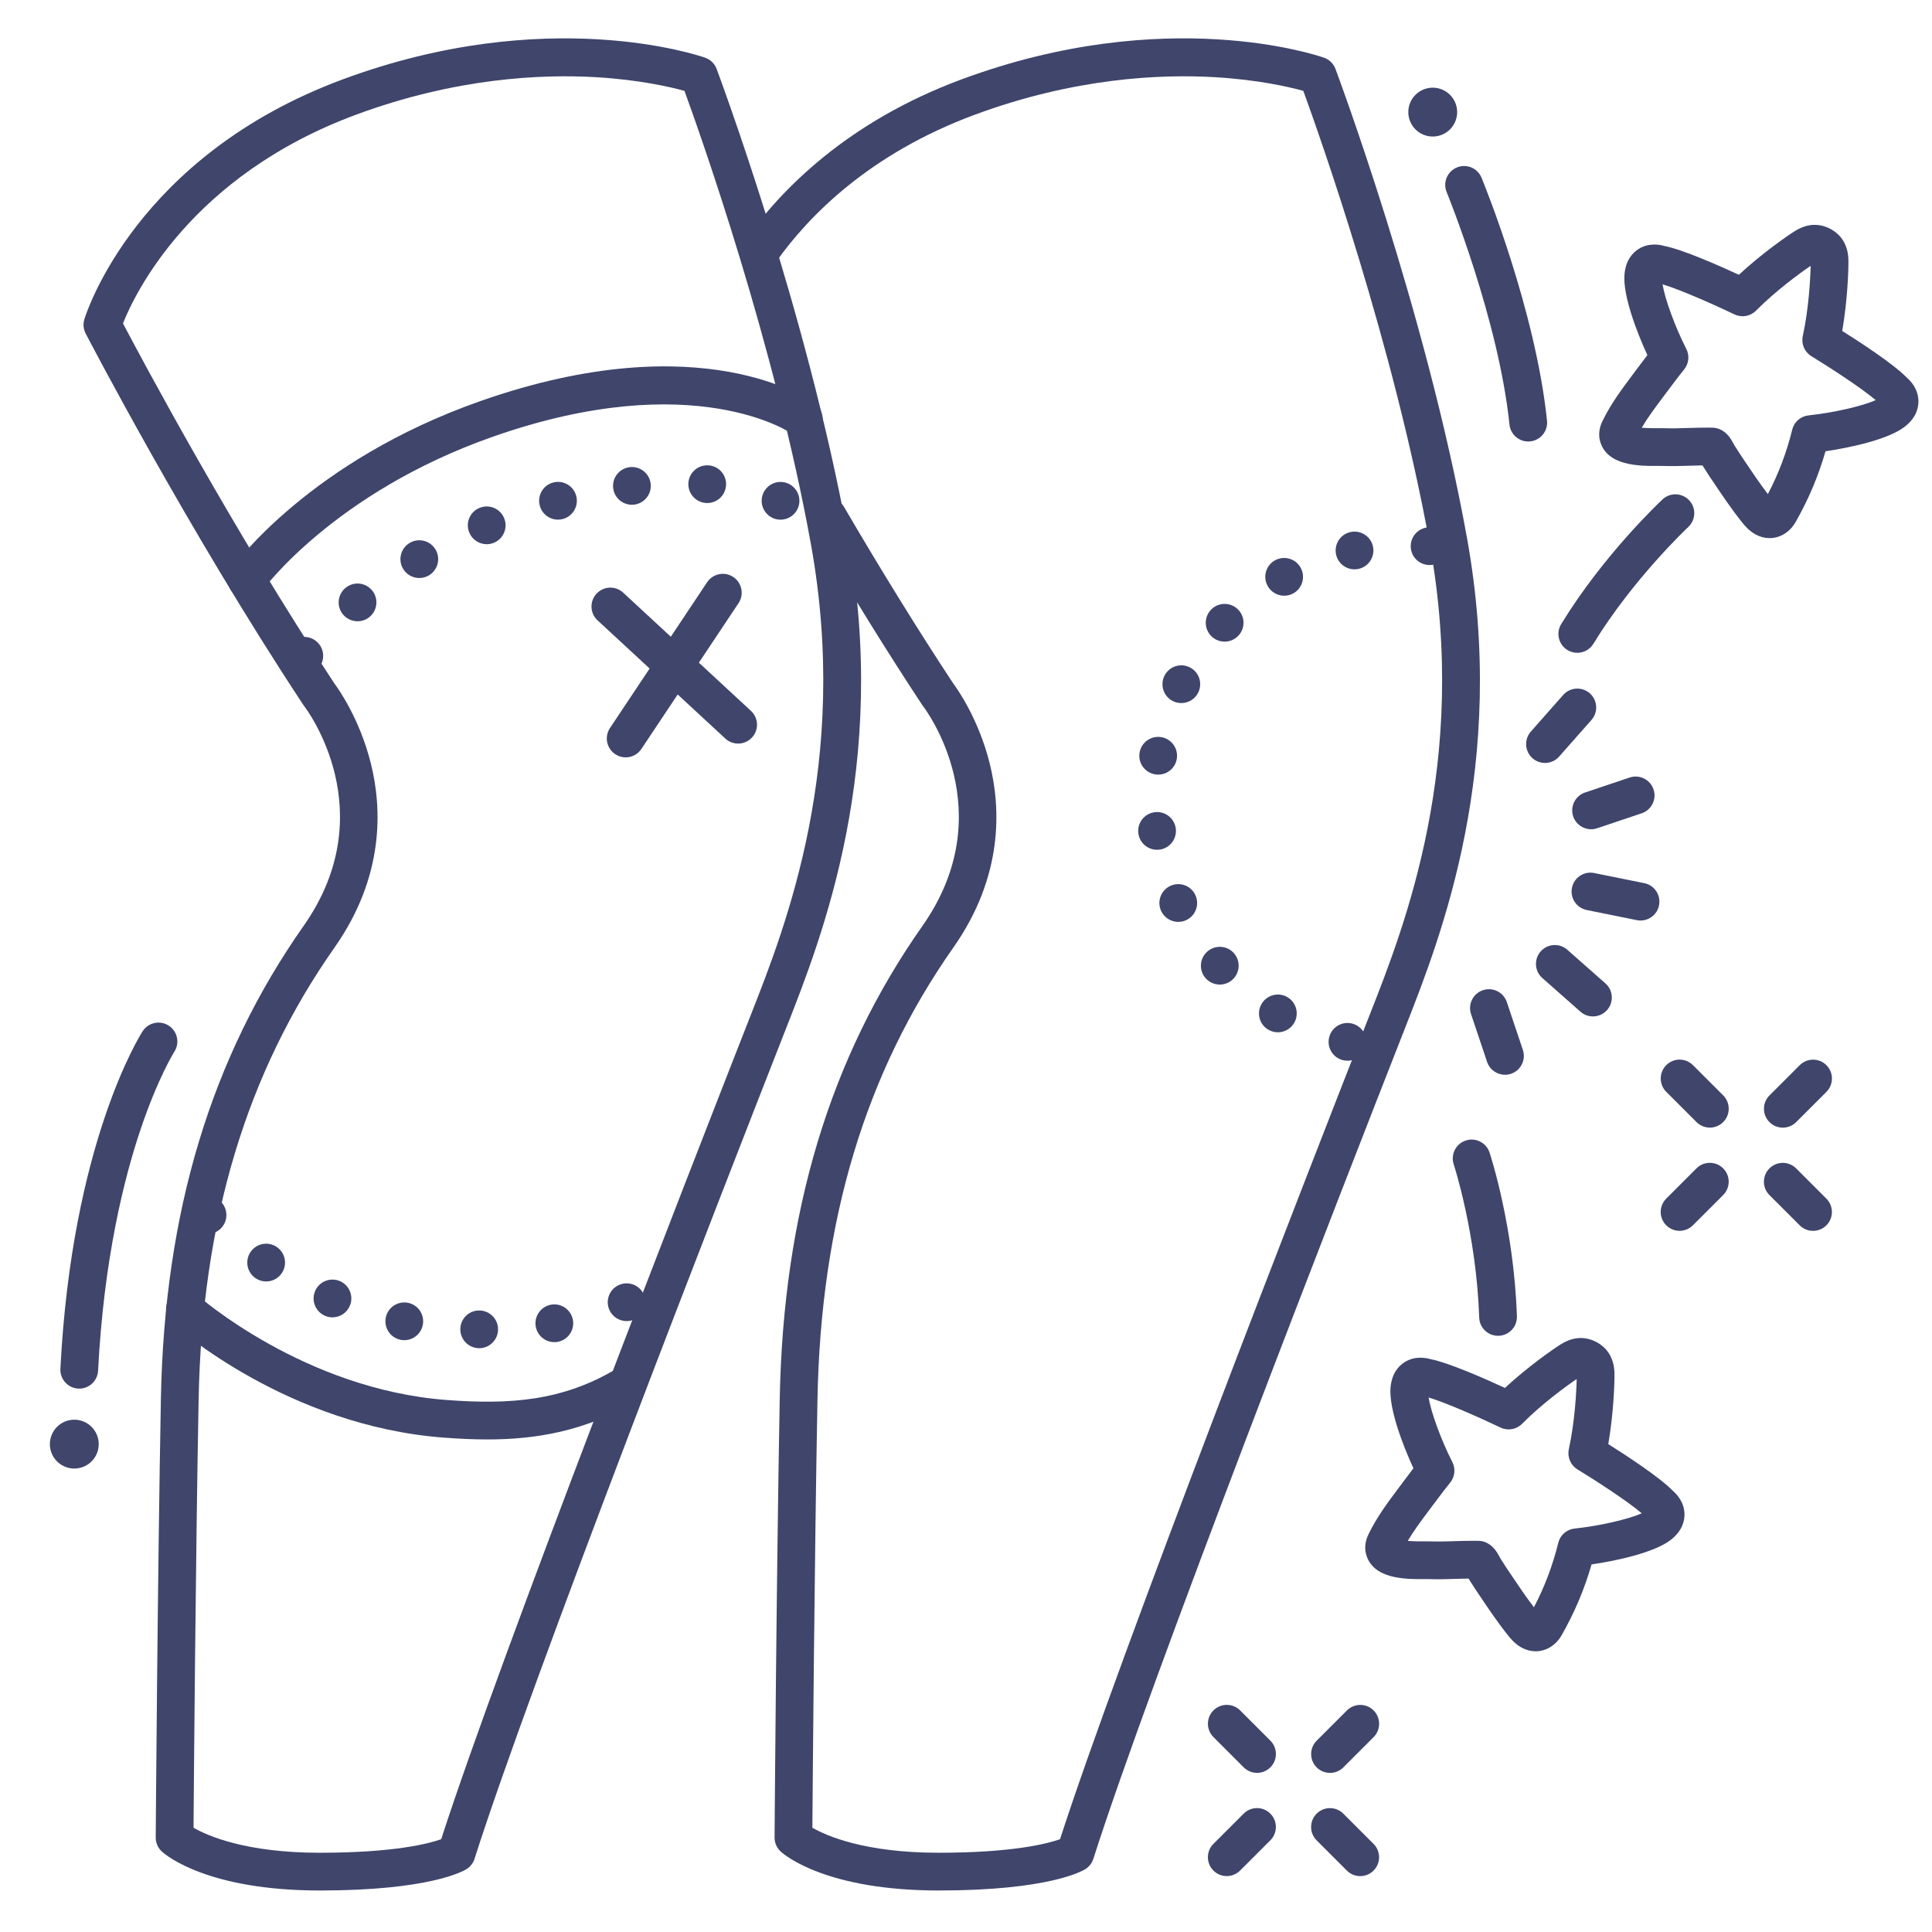 <?xml version="1.0" ?><svg enable-background="new 0 0 512 512" version="1.1" viewBox="0 0 512 512" xml:space="preserve" xmlns="http://www.w3.org/2000/svg" xmlns:xlink="http://www.w3.org/1999/xlink"><g id="Lines"><g><g><g><path d="M248.748,501c-29.539,0-40.653-9.24-41.823-10.294c-1.062-0.956-1.664-2.321-1.654-3.75      c0.005-0.674,0.467-68.014,1.368-116.233c0.924-49.445,13.292-90.442,37.811-125.334c21.2-30.169,1.002-57.173,0.132-58.308      c-0.071-0.094-0.148-0.201-0.214-0.3c-9.344-14.153-19.207-30.093-29.316-47.374c-1.395-2.383-0.593-5.446,1.791-6.84      c2.381-1.396,5.445-0.592,6.84,1.791c9.987,17.071,19.725,32.811,28.943,46.78c0.978,1.309,6.686,9.294,9.649,21.151      c2.955,11.819,3.681,29.888-9.644,48.849c-23.335,33.206-35.108,72.384-35.994,119.771      c-0.799,42.718-1.252,100.48-1.348,113.458c3.695,2.13,13.824,6.632,33.459,6.632c19.633,0,28.848-2.412,32.168-3.585      c15.851-48.949,66.185-177.976,81.421-216.83l0.742-1.888c9.172-23.321,26.243-66.731,15.85-124.331      c-9.566-53.011-29.22-108.447-33.534-120.285c-3.687-1.018-11.897-2.938-23.325-3.617c-14.515-0.862-37.347,0.164-63.73,9.935      c-27.934,10.347-43.978,26.799-52.518,38.778c-1.603,2.248-4.726,2.772-6.974,1.169c-2.249-1.603-2.772-4.725-1.169-6.974      c9.354-13.122,26.869-31.122,57.188-42.351c54.089-20.032,94.331-6.316,96.019-5.724c1.393,0.491,2.498,1.572,3.019,2.954      c0.238,0.633,23.978,63.995,34.867,124.339c10.897,60.394-6.851,105.521-16.386,129.767l-0.737,1.878      c-15.439,39.37-66.973,171.471-81.896,218.371c-0.356,1.122-1.098,2.082-2.093,2.711C286.738,495.899,277.829,501,248.748,501z" fill="#3F456B"/></g></g><g><g><g><path d="M406.963,437.608c-1.232,0-2.491-0.312-3.691-0.961c-1.792-0.971-2.965-2.43-3.595-3.214       c-2.713-3.376-5.075-6.89-7.358-10.288l-1.279-1.898c-0.32-0.475-0.646-0.994-0.971-1.514       c-0.257-0.411-0.513-0.823-0.766-1.197c-0.041-0.062-0.085-0.129-0.132-0.203c-1.088,0.016-2.187,0.05-3.32,0.086       c-2.302,0.072-4.684,0.146-7.149,0.058c-0.327-0.013-0.77-0.008-1.288-0.004c-4.814,0.044-13.754,0.092-15.428-6.775       c-0.609-2.501,0.43-4.6,0.821-5.389c2.161-4.378,4.987-8.159,7.72-11.816l1.05-1.407c1.121-1.51,2.123-2.839,2.999-3.978       c-2.858-6.197-6.551-15.883-6.064-21.423c0.336-3.827,2.23-5.767,3.76-6.721c2.686-1.674,5.548-1.151,6.835-0.774       c4.86,0.953,14.463,5.201,19.713,7.628c6.11-5.655,12.725-10.25,14.805-11.558c1.863-1.169,3.741-1.729,5.577-1.669       c2.214,0.074,4.492,1.088,6.099,2.711c0.508,0.51,0.958,1.11,1.329,1.774c0.782,1.399,1.193,3.053,1.22,4.912       c0.037,2.452-0.217,10.498-1.639,18.711c4.893,3.083,13.682,8.828,17.127,12.388c1.017,0.875,3.013,2.992,3.069,6.155       c0.032,1.803-0.564,4.447-3.592,6.812c-4.331,3.381-14.28,5.544-21.034,6.535c-1.885,6.56-4.487,12.716-7.91,18.728       C412.296,436.083,409.691,437.608,406.963,437.608z M408.126,427.912h0.011H408.126z M390.303,408.325       c0.523,0,1.051,0.005,1.583,0.017c0.797,0.019,1.577,0.227,2.277,0.607l0.077,0.042c1.702,0.926,2.567,2.509,3.199,3.666       c0.071,0.131,0.137,0.254,0.196,0.353c0.271,0.4,0.593,0.912,0.913,1.426c0.26,0.415,0.519,0.831,0.774,1.21l1.295,1.923       c1.964,2.921,3.833,5.702,5.888,8.373c2.855-5.451,4.974-11.062,6.452-17.079c0.503-2.047,2.236-3.559,4.333-3.779       c6.643-0.698,14.218-2.461,17.794-4.038c-3.572-3.071-11.978-8.551-17.049-11.651c-1.815-1.109-2.729-3.247-2.277-5.327       c1.586-7.301,2.01-15.202,2.081-18.612c-2.821,1.916-9.227,6.577-14.481,11.875c-1.501,1.511-3.793,1.907-5.71,0.988       c-5.361-2.568-14.533-6.639-19.053-7.964c0.622,3.857,3.266,11.173,6.296,17.125c0.897,1.764,0.671,3.89-0.577,5.424       c-0.773,0.95-2.217,2.787-4.709,6.144l-1.069,1.434c-1.99,2.663-3.896,5.213-5.47,7.877c1.582,0.135,3.45,0.121,4.28,0.117       c0.692-0.005,1.282-0.006,1.719,0.009c2.128,0.08,4.236,0.012,6.47-0.059C387.084,408.375,388.674,408.325,390.303,408.325z        M376.092,369.715c0.007,0.003,0.014,0.006,0.021,0.009C376.106,369.721,376.1,369.718,376.092,369.715z M378.501,368.355       L378.501,368.355L378.501,368.355z M419.288,364.543L419.288,364.543L419.288,364.543z" fill="#3F456B"/></g></g></g><g><g><g><path d="M468.963,142.608c-1.232,0-2.491-0.312-3.691-0.961c-1.792-0.971-2.965-2.43-3.595-3.214       c-2.713-3.376-5.075-6.89-7.358-10.288l-1.279-1.898c-0.32-0.475-0.646-0.994-0.971-1.514       c-0.257-0.411-0.513-0.823-0.766-1.197c-0.041-0.062-0.085-0.129-0.132-0.203c-1.088,0.016-2.187,0.05-3.32,0.086       c-2.303,0.072-4.683,0.146-7.149,0.058c-0.326-0.013-0.77-0.008-1.288-0.004c-4.809,0.036-13.755,0.091-15.428-6.775       c-0.609-2.501,0.43-4.6,0.821-5.389c2.161-4.378,4.987-8.159,7.72-11.816l1.05-1.407c1.121-1.51,2.123-2.839,2.999-3.978       c-2.858-6.197-6.551-15.883-6.064-21.423c0.336-3.827,2.23-5.767,3.76-6.721c2.686-1.674,5.549-1.151,6.835-0.774       c4.86,0.953,14.463,5.201,19.713,7.628c6.11-5.655,12.725-10.25,14.805-11.558c1.863-1.17,3.741-1.736,5.577-1.669       c2.214,0.074,4.492,1.088,6.099,2.711c0.508,0.51,0.958,1.11,1.329,1.774c0.782,1.399,1.193,3.053,1.22,4.912       c0.037,2.452-0.217,10.498-1.639,18.711c4.893,3.083,13.682,8.828,17.127,12.388c1.017,0.875,3.013,2.992,3.069,6.155       c0.032,1.803-0.564,4.447-3.592,6.812c-4.331,3.381-14.28,5.544-21.034,6.535c-1.885,6.56-4.487,12.716-7.91,18.728       C474.296,141.083,471.691,142.608,468.963,142.608z M470.126,132.912h0.011H470.126z M452.303,113.325       c0.523,0,1.051,0.005,1.583,0.017c0.797,0.019,1.577,0.227,2.277,0.607l0.077,0.042c1.702,0.926,2.567,2.509,3.199,3.666       c0.071,0.131,0.137,0.254,0.196,0.353c0.271,0.4,0.593,0.912,0.913,1.426c0.26,0.415,0.519,0.831,0.774,1.21l1.295,1.923       c1.964,2.921,3.833,5.702,5.888,8.373c2.855-5.451,4.974-11.062,6.452-17.079c0.503-2.047,2.236-3.559,4.333-3.779       c6.643-0.698,14.218-2.461,17.794-4.038c-3.572-3.071-11.978-8.551-17.049-11.651c-1.815-1.109-2.729-3.247-2.277-5.327       c1.586-7.301,2.01-15.202,2.081-18.612c-2.821,1.916-9.227,6.577-14.481,11.875c-1.5,1.512-3.793,1.906-5.71,0.988       c-5.361-2.568-14.533-6.639-19.053-7.964c0.622,3.857,3.266,11.173,6.296,17.125c0.897,1.764,0.671,3.89-0.577,5.424       c-0.773,0.95-2.217,2.787-4.709,6.144l-1.069,1.434c-1.99,2.663-3.896,5.213-5.47,7.877c1.582,0.135,3.45,0.121,4.28,0.117       c0.692-0.005,1.283-0.006,1.719,0.009c2.128,0.08,4.236,0.012,6.47-0.059C449.084,113.375,450.674,113.325,452.303,113.325z        M438.092,74.715c0.007,0.003,0.014,0.006,0.021,0.009C438.106,74.721,438.1,74.718,438.092,74.715z M440.501,73.355       L440.501,73.355L440.501,73.355z M481.288,69.543L481.288,69.543L481.288,69.543z" fill="#3F456B"/></g></g></g><g><g><path d="M355.92,280.96L355.92,280.96L355.92,280.96c-2.69-0.65-4.34-3.36-3.68-6.04l0,0      c0.64-2.68,3.35-4.33,6.029-3.68l0,0c2.69,0.649,4.34,3.35,3.681,6.029l0,0c-0.551,2.29-2.601,3.83-4.851,3.83l0,0      C356.71,281.1,356.31,281.05,355.92,280.96z M336.08,272.859c-2.37-1.409-3.141-4.479-1.73-6.85l0,0      c1.41-2.37,4.48-3.15,6.86-1.74l0,0c2.37,1.42,3.14,4.49,1.729,6.86l0,0c-0.939,1.57-2.6,2.439-4.3,2.439l0,0      C337.77,273.569,336.89,273.34,336.08,272.859z M319.54,259.27c-1.851-2.05-1.69-5.21,0.37-7.06l0,0      c2.05-1.851,5.21-1.69,7.06,0.359l0,0c1.85,2.051,1.68,5.221-0.37,7.07l0,0c-0.96,0.86-2.149,1.28-3.35,1.28l0,0      C321.89,260.92,320.52,260.359,319.54,259.27z M307.72,241.42c-1.17-2.5-0.08-5.48,2.42-6.65l0,0      c2.51-1.16,5.48-0.08,6.65,2.431h-0.011c1.171,2.5,0.091,5.47-2.42,6.64l0,0c-0.68,0.32-1.399,0.47-2.1,0.47l0,0      C310.37,244.31,308.569,243.24,307.72,241.42z M301.68,220.88c-0.37-2.74,1.54-5.26,4.28-5.63l0,0      c2.729-0.38,5.26,1.54,5.63,4.28l0,0c0.37,2.729-1.54,5.25-4.28,5.63l0,0c-0.229,0.029-0.46,0.04-0.68,0.04l0,0      C304.17,225.2,302.02,223.38,301.68,220.88z M306.109,205.21c-2.72-0.45-4.569-3.021-4.109-5.75l0,0      c0.45-2.72,3.029-4.561,5.75-4.11l0,0c2.72,0.45,4.56,3.03,4.109,5.75l0,0c-0.399,2.45-2.52,4.181-4.92,4.181l0,0      C306.66,205.28,306.39,205.26,306.109,205.21z M310.83,185.8c-2.471-1.24-3.471-4.24-2.24-6.71l0,0      c1.229-2.47,4.229-3.48,6.71-2.24l0,0c2.47,1.23,3.47,4.24,2.229,6.71l0,0c-0.869,1.75-2.64,2.76-4.47,2.76l0,0      C312.31,186.319,311.54,186.149,310.83,185.8z M321.08,168.649c-1.99-1.909-2.061-5.08-0.15-7.069l0,0l0,0l0,0      c1.91-1.99,5.08-2.061,7.07-0.15l0,0c2,1.91,2.06,5.08,0.149,7.07l0,0c-0.979,1.02-2.29,1.54-3.609,1.54l0,0      C323.3,170.04,322.05,169.58,321.08,168.649z M335.95,155.3c-1.351-2.41-0.48-5.46,1.93-6.8l0,0l0,0l0,0      c2.41-1.34,5.46-0.48,6.8,1.939l0,0c1.34,2.41,0.48,5.45-1.93,6.801l0,0c-0.771,0.43-1.61,0.63-2.431,0.63l0,0      C338.56,157.87,336.859,156.939,335.95,155.3z M354.069,146.92c-0.569-2.71,1.16-5.36,3.86-5.93l0,0l0,0l0,0      c2.7-0.57,5.36,1.159,5.93,3.859l0,0c0.57,2.7-1.159,5.351-3.859,5.92l0,0c-0.351,0.08-0.7,0.11-1.04,0.11l0,0      C356.649,150.88,354.569,149.27,354.069,146.92z M378.39,149.72c-2.75-0.26-4.77-2.689-4.51-5.439l0,0      c0.25-2.75,2.689-4.771,5.439-4.521l0,0c2.74,0.26,4.771,2.69,4.511,5.44l0,0c-0.24,2.59-2.42,4.54-4.971,4.54l0,0      C378.7,149.74,378.55,149.729,378.39,149.72z" fill="#3F456B"/></g></g><g><g><path d="M396.997,354c-2.684,0-4.903-2.129-4.994-4.832c-0.745-22.169-6.691-40.419-6.751-40.602      c-0.865-2.622,0.559-5.449,3.182-6.314c2.617-0.868,5.449,0.559,6.314,3.182c0.264,0.798,6.457,19.81,7.249,43.398      c0.093,2.76-2.069,5.072-4.829,5.165C397.11,353.999,397.054,354,396.997,354z" fill="#3F456B"/></g></g><g><g><g><path d="M165.808,200.71c-0.952,0-1.915-0.272-2.768-0.84c-2.298-1.531-2.92-4.636-1.389-6.934l25.744-38.636       c1.531-2.297,4.634-2.92,6.934-1.389c2.298,1.531,2.92,4.636,1.389,6.934l-25.744,38.636       C169.01,199.927,167.424,200.71,165.808,200.71z" fill="#3F456B"/></g></g><g><g><path d="M195.613,197.053c-1.215,0-2.433-0.439-3.395-1.33l-33.859-31.323c-2.027-1.875-2.15-5.038-0.274-7.065       s5.039-2.15,7.065-0.274l33.859,31.323c2.027,1.875,2.15,5.038,0.274,7.065C198.299,196.514,196.958,197.053,195.613,197.053z" fill="#3F456B"/></g></g></g><g><g><path d="M417.995,173.001c-0.889,0-1.788-0.237-2.603-0.734c-2.356-1.44-3.099-4.518-1.659-6.874      c11.227-18.371,26.223-32.457,26.855-33.048c2.016-1.885,5.181-1.776,7.064,0.243c1.885,2.018,1.776,5.181-0.24,7.066      c-0.146,0.136-14.654,13.783-25.146,30.953C421.324,172.149,419.68,173.001,417.995,173.001z" fill="#3F456B"/></g></g><g><g><g><path d="M385.758,31.961c-1.244,3.352-4.968,5.06-8.321,3.815c-3.351-1.244-5.059-4.969-3.815-8.321       c1.244-3.351,4.97-5.059,8.32-3.815C385.295,24.885,387.002,28.61,385.758,31.961z" fill="#3F456B"/></g></g></g><g><g><path d="M404.994,117c-2.53,0-4.701-1.913-4.968-4.485c-2.888-27.921-16.513-61.278-16.65-61.611      c-1.05-2.554,0.168-5.476,2.721-6.526c2.557-1.054,5.475,0.167,6.526,2.72c0.583,1.415,14.311,35.007,17.351,64.389      c0.284,2.747-1.712,5.204-4.459,5.488C405.34,116.991,405.166,117,404.994,117z" fill="#3F456B"/></g></g><g><g><path d="M84.748,501c-29.539,0-40.653-9.24-41.823-10.294c-1.062-0.956-1.664-2.321-1.654-3.75      c0.005-0.674,0.467-68.014,1.368-116.233c0.924-49.445,13.292-90.442,37.811-125.334c21.2-30.169,1.002-57.173,0.132-58.308      c-0.071-0.094-0.148-0.201-0.214-0.3c-30.77-46.607-57.405-97.895-57.671-98.407c-0.601-1.16-0.724-2.511-0.341-3.761      c0.537-1.759,13.801-43.328,68.511-63.592c54.089-20.032,94.331-6.316,96.019-5.724c1.393,0.491,2.498,1.572,3.019,2.954      c0.238,0.633,23.978,63.995,34.867,124.339c10.897,60.394-6.851,105.521-16.386,129.767l-0.737,1.878      c-15.439,39.37-66.973,171.471-81.896,218.371c-0.356,1.122-1.098,2.082-2.093,2.711C122.738,495.899,113.829,501,84.748,501z       M120.987,491.091h0.01H120.987z M51.289,484.368c3.695,2.13,13.824,6.632,33.459,6.632c19.633,0,28.848-2.412,32.168-3.585      c15.851-48.949,66.185-177.976,81.421-216.83l0.742-1.888c9.172-23.321,26.243-66.731,15.85-124.331      c-9.566-53.011-29.22-108.447-33.534-120.285c-3.687-1.018-11.897-2.938-23.325-3.617c-14.516-0.862-37.347,0.164-63.73,9.935      c-43.806,16.226-58.633,47.447-61.75,55.31c5.122,9.727,28.966,54.407,56.036,95.431c0.978,1.309,6.686,9.294,9.649,21.151      c2.955,11.819,3.681,29.888-9.644,48.849c-23.335,33.206-35.108,72.384-35.994,119.771      C51.838,413.628,51.385,471.391,51.289,484.368z" fill="#3F456B"/></g></g><g><g><path d="M65.371,158.684c-1.008,0-2.023-0.303-2.905-0.934c-2.246-1.606-2.764-4.729-1.157-6.976      c0.832-1.162,20.886-28.65,66.036-44.492c58.822-20.641,87.441-0.182,88.632,0.7c2.219,1.644,2.685,4.774,1.041,6.994      c-1.643,2.218-4.772,2.686-6.994,1.041c-0.225-0.161-25.992-18.027-79.368,0.7c-42.198,14.807-61.028,40.616-61.214,40.875      C68.466,157.957,66.93,158.684,65.371,158.684z" fill="#3F456B"/></g></g><g><g><path d="M129.129,381.466c-3.895,0-7.732-0.197-11.503-0.479c-41.223-3.092-70.728-29.155-71.964-30.264      c-2.056-1.843-2.229-5.004-0.385-7.061c1.842-2.056,5.001-2.229,7.058-0.388c0.35,0.312,28.352,24.913,66.039,27.739      c16.657,1.251,30.693,0.315,45.054-8.301c2.367-1.422,5.439-0.652,6.859,1.715c1.421,2.368,0.653,5.439-1.715,6.859      C155.104,379.368,141.819,381.466,129.129,381.466z" fill="#3F456B"/></g></g><g><g><path d="M21.004,368c-0.085,0-0.171-0.002-0.258-0.007c-2.758-0.14-4.88-2.489-4.739-5.247      c3.032-59.645,21.022-88.261,21.787-89.45c1.493-2.322,4.585-2.996,6.91-1.502c2.319,1.491,2.993,4.578,1.509,6.899l0,0      c-0.044,0.068-4.377,6.958-9.011,20.756c-4.281,12.749-9.701,34.167-11.209,63.805C25.857,365.925,23.649,368,21.004,368z" fill="#3F456B"/></g></g><g><g><g><path d="M25.758,384.961c-1.244,3.352-4.968,5.06-8.321,3.815c-3.351-1.244-5.059-4.969-3.815-8.321       c1.244-3.351,4.97-5.059,8.32-3.815C25.295,377.885,27.002,381.61,25.758,384.961z" fill="#3F456B"/></g></g></g></g></g><g id="Outline"><g><g><g><g><g><g><path d="M434.762,243.948c-0.328,0-0.662-0.032-0.996-0.101l-13.271-2.685         c-2.707-0.547-4.457-3.186-3.909-5.892c0.547-2.706,3.184-4.462,5.892-3.909l13.271,2.685         c2.707,0.547,4.457,3.186,3.909,5.892C439.178,242.311,437.092,243.948,434.762,243.948z" fill="#3F456B"/></g></g></g><g><g><g><path d="M398.835,284.824c-2.089,0-4.037-1.319-4.739-3.41l-4.254-12.672         c-0.879-2.617,0.531-5.452,3.149-6.331c2.617-0.876,5.452,0.531,6.331,3.149l4.254,12.672         c0.879,2.617-0.531,5.452-3.149,6.331C399.899,284.74,399.362,284.824,398.835,284.824z" fill="#3F456B"/></g></g></g><g><g><g><path d="M422.143,269.361c-1.176,0-2.356-0.412-3.308-1.252l-10.098-8.915         c-2.069-1.827-2.267-4.987-0.438-7.058c1.827-2.07,4.986-2.268,7.058-0.438l10.098,8.915         c2.069,1.827,2.267,4.987,0.438,7.058C424.904,268.79,423.526,269.361,422.143,269.361z" fill="#3F456B"/></g></g></g></g><g><g><g><g><path d="M421.653,219.76c-2.089,0-4.037-1.319-4.739-3.41c-0.879-2.617,0.531-5.452,3.149-6.331l11.813-3.966         c2.616-0.875,5.451,0.53,6.331,3.149c0.879,2.617-0.531,5.452-3.149,6.331l-11.813,3.966         C422.718,219.676,422.181,219.76,421.653,219.76z" fill="#3F456B"/></g></g></g><g><g><g><path d="M409.439,202.188c-1.176,0-2.356-0.412-3.308-1.252c-2.069-1.827-2.267-4.987-0.438-7.058         l8.565-9.702c1.827-2.069,4.986-2.268,7.058-0.438c2.069,1.827,2.267,4.987,0.438,7.058l-8.565,9.702         C412.201,201.616,410.824,202.188,409.439,202.188z" fill="#3F456B"/></g></g></g></g></g><g><g><g><g><path d="M472.466,298.837c-1.279,0-2.56-0.488-3.536-1.465c-1.952-1.952-1.952-5.118,0.001-7.071l8.018-8.017        c1.953-1.951,5.118-1.952,7.071,0.001c1.952,1.952,1.952,5.118-0.001,7.071l-8.018,8.017        C475.024,298.349,473.745,298.837,472.466,298.837z" fill="#3F456B"/></g></g><g><g><path d="M445.104,326.18c-1.279,0-2.56-0.488-3.535-1.465c-1.953-1.952-1.953-5.118,0-7.07l8.017-8.017        c1.951-1.953,5.119-1.953,7.07,0c1.953,1.952,1.953,5.118,0,7.07l-8.017,8.017C447.663,325.691,446.383,326.18,445.104,326.18        z" fill="#3F456B"/></g></g></g><g><g><g><path d="M480.473,326.19c-1.279,0-2.56-0.488-3.536-1.465l-8.017-8.018c-1.952-1.952-1.952-5.118,0.001-7.071        c1.953-1.951,5.118-1.952,7.071,0.001l8.017,8.018c1.952,1.952,1.952,5.118-0.001,7.071        C483.031,325.702,481.752,326.19,480.473,326.19z" fill="#3F456B"/></g></g><g><g><path d="M453.13,298.827c-1.279,0-2.56-0.488-3.536-1.465l-8.017-8.018c-1.952-1.952-1.952-5.118,0.001-7.071        c1.953-1.951,5.118-1.952,7.071,0.001l8.017,8.018c1.952,1.952,1.952,5.118-0.001,7.071        C455.688,298.339,454.409,298.827,453.13,298.827z" fill="#3F456B"/></g></g></g></g><g><g><g><g><path d="M352.466,469.837c-1.279,0-2.56-0.488-3.536-1.465c-1.952-1.952-1.952-5.118,0.001-7.071l8.018-8.017        c1.953-1.951,5.118-1.952,7.071,0.001c1.952,1.952,1.952,5.118-0.001,7.071l-8.018,8.017        C355.024,469.349,353.745,469.837,352.466,469.837z" fill="#3F456B"/></g></g><g><g><path d="M325.104,497.18c-1.279,0-2.56-0.488-3.535-1.465c-1.953-1.952-1.953-5.118,0-7.07l8.017-8.017        c1.951-1.953,5.119-1.953,7.07,0c1.953,1.952,1.953,5.118,0,7.07l-8.017,8.017C327.663,496.691,326.383,497.18,325.104,497.18        z" fill="#3F456B"/></g></g></g><g><g><g><path d="M360.473,497.19c-1.279,0-2.56-0.488-3.536-1.465l-8.017-8.018c-1.952-1.952-1.952-5.118,0.001-7.071        c1.953-1.951,5.118-1.952,7.071,0.001l8.017,8.018c1.952,1.952,1.952,5.118-0.001,7.071        C363.031,496.702,361.752,497.19,360.473,497.19z" fill="#3F456B"/></g></g><g><g><path d="M333.13,469.827c-1.279,0-2.56-0.488-3.536-1.465l-8.017-8.018c-1.952-1.952-1.952-5.118,0.001-7.071        c1.953-1.951,5.118-1.952,7.071,0.001l8.017,8.018c1.952,1.952,1.952,5.118-0.001,7.071        C335.688,469.339,334.409,469.827,333.13,469.827z" fill="#3F456B"/></g></g></g></g><g><g><path d="M77.71,177.85c-2.23-1.62-2.74-4.74-1.12-6.979l0,0c1.62-2.24,4.74-2.75,6.979-1.13l0,0      c2.24,1.619,2.74,4.739,1.131,6.979l0,0c-0.98,1.36-2.511,2.08-4.061,2.08l0,0C79.62,178.8,78.6,178.49,77.71,177.85z       M90.89,162.83c-1.76-2.13-1.45-5.28,0.68-7.04l0,0c2.131-1.76,5.28-1.46,7.04,0.67l0,0c1.75,2.13,1.45,5.28-0.68,7.04l0,0      c-0.93,0.77-2.06,1.14-3.18,1.14l0,0C93.31,164.64,91.88,164.02,90.89,162.83z M106.819,150.729      c-1.409-2.37-0.63-5.439,1.75-6.85l0,0c2.37-1.41,5.44-0.63,6.851,1.75l0,0c1.41,2.37,0.62,5.439-1.75,6.85l0,0      c-0.8,0.471-1.68,0.7-2.55,0.7l0,0C109.42,153.18,107.75,152.31,106.819,150.729z M124.37,141.149      c-1.07-2.55,0.13-5.479,2.68-6.54l0,0l0,0l0,0c2.55-1.069,5.48,0.131,6.54,2.681l0,0c1.07,2.55-0.14,5.479-2.68,6.54l0,0      c-0.63,0.27-1.28,0.39-1.931,0.39l0,0C127.03,144.22,125.17,143.06,124.37,141.149z M204.96,137.35      c-2.561-1.05-3.78-3.97-2.74-6.52l0,0c1.05-2.561,3.97-3.78,6.521-2.74l0,0l0,0l0,0c2.56,1.05,3.779,3.97,2.739,6.52l0,0      c-0.79,1.94-2.66,3.11-4.63,3.11l0,0C206.22,137.72,205.58,137.6,204.96,137.35z M143.06,134.04c-0.74-2.66,0.82-5.42,3.48-6.15      l0,0l0,0l0,0c2.66-0.74,5.42,0.82,6.149,3.48l0,0c0.74,2.66-0.819,5.42-3.479,6.16l0,0c-0.45,0.119-0.9,0.18-1.34,0.18l0,0      C145.68,137.71,143.67,136.26,143.06,134.04z M162.5,129.37c-0.33-2.74,1.63-5.23,4.37-5.57l0,0      c2.739-0.32,5.229,1.63,5.56,4.37l0,0c0.33,2.74-1.63,5.229-4.37,5.56l0,0c-0.2,0.03-0.399,0.04-0.6,0.04l0,0      C164.96,133.77,162.81,131.899,162.5,129.37z M187,133.29L187,133.29c-2.75-0.23-4.79-2.65-4.561-5.4l0,0      c0.23-2.75,2.65-4.79,5.4-4.56l0,0c0,0,0,0,0.01,0l0,0c2.75,0.229,4.79,2.649,4.55,5.399l0,0c-0.22,2.61-2.399,4.58-4.97,4.58      l0,0C187.28,133.31,187.14,133.3,187,133.29z" fill="#3F456B"/></g></g><g><g><path d="M126.95,357.29v-0.01c-2.771-0.021-4.98-2.28-4.96-5.04l0,0c0.02-2.761,2.279-4.98,5.04-4.95l0,0      c2.76,0.02,4.979,2.279,4.96,5.04l0,0c-0.021,2.739-2.261,4.96-5,4.96l0,0C126.979,357.29,126.96,357.29,126.95,357.29z       M141.979,351.53c-0.47-2.721,1.351-5.301,4.07-5.78l0,0c2.72-0.47,5.31,1.359,5.78,4.08l0,0c0.47,2.72-1.351,5.31-4.07,5.779      l0,0c-0.29,0.051-0.58,0.07-0.86,0.07l0,0C144.51,355.68,142.399,353.97,141.979,351.53z M106.1,355.05      c-2.7-0.57-4.42-3.22-3.85-5.93l0,0c0.569-2.7,3.22-4.42,5.93-3.851l0,0c2.7,0.57,4.42,3.221,3.851,5.931l0,0      c-0.5,2.35-2.58,3.96-4.891,3.96l0,0C106.8,355.16,106.45,355.13,106.1,355.05z M161.49,347.14c-1.12-2.53,0.02-5.49,2.54-6.609      l0,0c2.52-1.12,5.479,0.01,6.6,2.539l0,0c1.12,2.521-0.01,5.48-2.53,6.601l0,0c-0.66,0.29-1.35,0.43-2.03,0.43l0,0      C164.149,350.1,162.319,349,161.49,347.14z M86.14,348.7c-2.54-1.08-3.71-4.021-2.63-6.561l0,0c1.09-2.54,4.03-3.72,6.57-2.63      l0,0c2.54,1.09,3.71,4.03,2.62,6.56l0,0c-0.811,1.9-2.65,3.04-4.591,3.04l0,0C87.45,349.109,86.78,348.979,86.14,348.7z       M67.77,338.77L67.77,338.77c-2.3-1.529-2.93-4.63-1.41-6.93l0,0c1.53-2.31,4.631-2.94,6.931-1.41l0,0      c2.31,1.53,2.939,4.63,1.41,6.93l0,0c-0.96,1.45-2.551,2.24-4.17,2.24l0,0C69.58,339.6,68.62,339.33,67.77,338.77z       M51.33,325.399L51.33,325.399c-1.87-2.029-1.75-5.189,0.27-7.069l0,0c2.03-1.88,5.19-1.75,7.07,0.27l0,0l0,0l0,0      c1.87,2.03,1.75,5.19-0.271,7.07l0,0C57.43,326.56,56.22,327,55,327l0,0C53.66,327,52.319,326.46,51.33,325.399z" fill="#3F456B"/></g></g></g></g></svg>